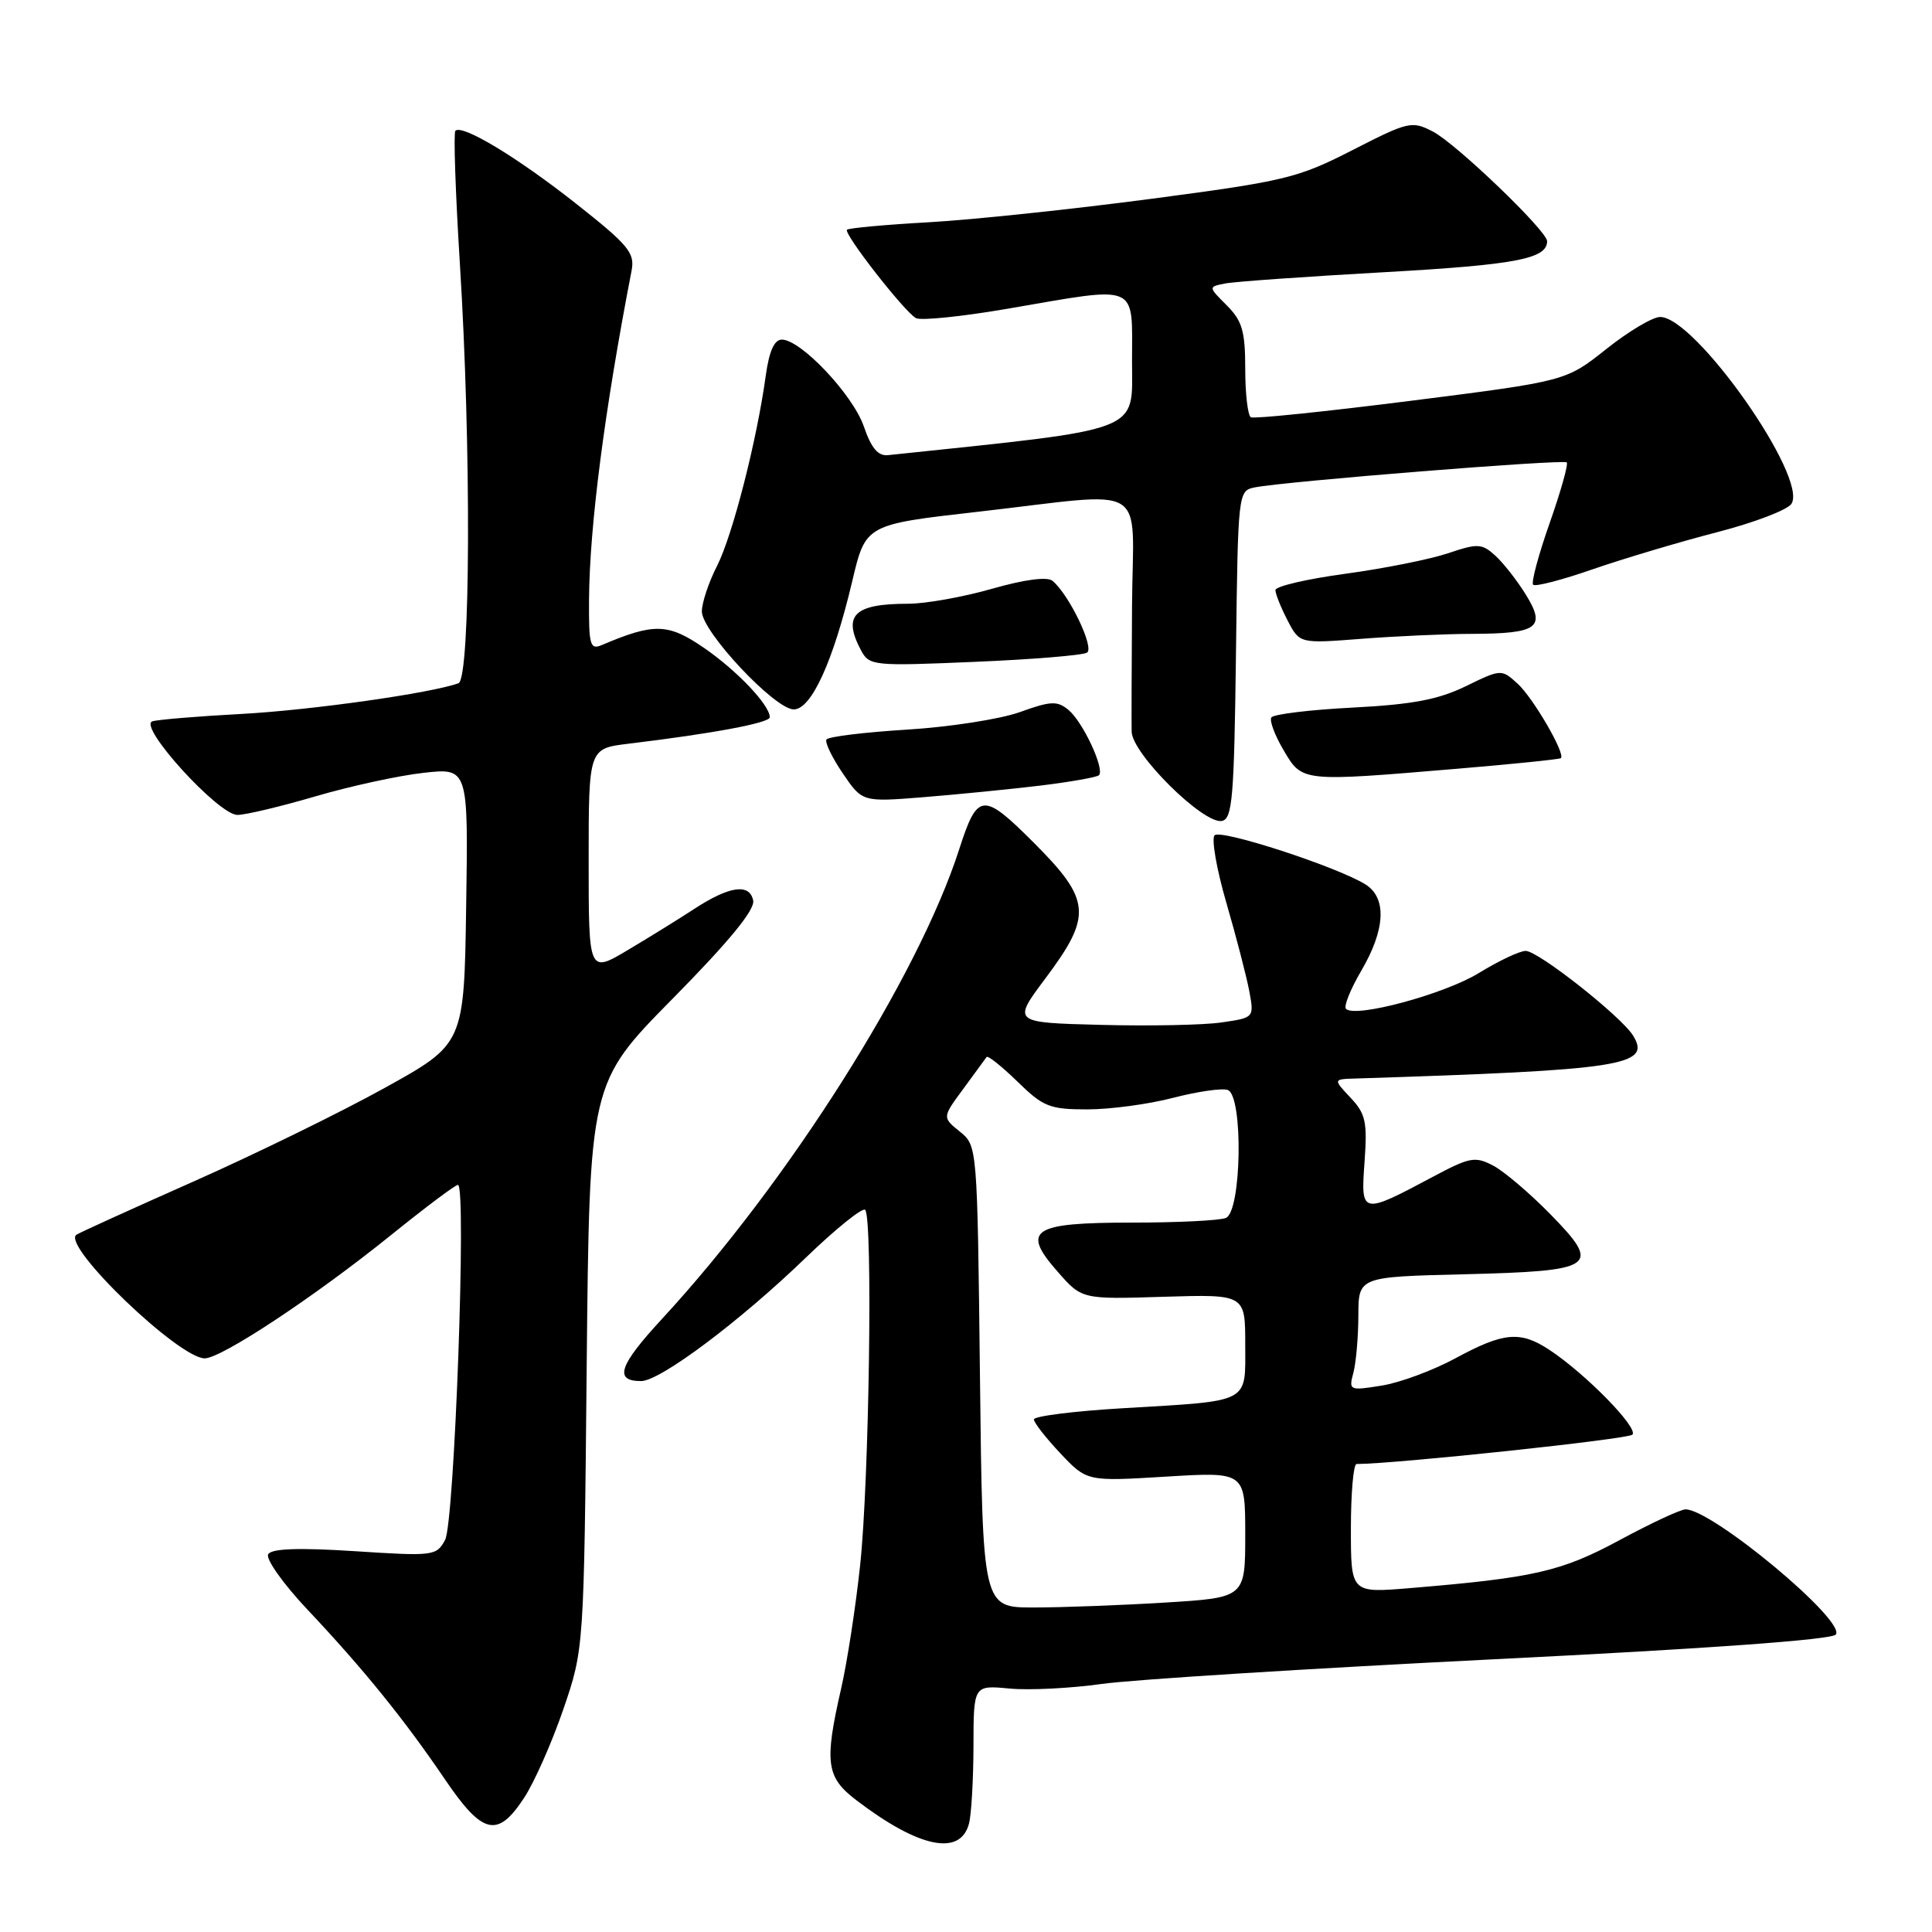 <?xml version="1.0" encoding="UTF-8" standalone="no"?>
<!DOCTYPE svg PUBLIC "-//W3C//DTD SVG 1.1//EN" "http://www.w3.org/Graphics/SVG/1.1/DTD/svg11.dtd" >
<svg xmlns="http://www.w3.org/2000/svg" xmlns:xlink="http://www.w3.org/1999/xlink" version="1.1" viewBox="0 0 256 256">
 <g >
 <path fill="currentColor"
d=" M 128.39 241.66 C 128.71 240.47 128.98 235.85 128.99 231.40 C 129.00 223.29 129.00 223.29 133.75 223.74 C 136.36 223.99 141.88 223.71 146.00 223.13 C 150.12 222.55 173.52 221.08 198.00 219.86 C 226.28 218.46 242.78 217.27 243.26 216.58 C 244.58 214.73 226.88 200.00 223.34 200.00 C 222.69 200.00 218.76 201.83 214.61 204.07 C 206.86 208.25 203.26 209.07 186.75 210.44 C 179.00 211.08 179.00 211.08 179.00 202.54 C 179.00 197.84 179.34 194.00 179.75 193.99 C 185.17 193.95 215.70 190.70 216.30 190.10 C 217.16 189.24 210.08 182.01 205.31 178.87 C 201.46 176.32 199.24 176.52 192.91 179.95 C 189.91 181.58 185.48 183.22 183.07 183.60 C 178.80 184.29 178.70 184.24 179.33 181.90 C 179.68 180.58 179.98 177.18 179.99 174.35 C 180.00 169.19 180.00 169.19 193.95 168.85 C 211.49 168.41 212.26 167.88 205.46 160.92 C 202.73 158.13 199.31 155.22 197.87 154.46 C 195.46 153.19 194.76 153.32 189.87 155.93 C 180.37 160.99 180.30 160.97 180.81 153.95 C 181.19 148.66 180.96 147.58 178.95 145.45 C 176.65 143.00 176.65 143.00 179.58 142.91 C 215.09 141.78 218.85 141.20 216.39 137.22 C 214.80 134.66 203.82 126.00 202.16 126.00 C 201.37 126.00 198.58 127.32 195.96 128.93 C 191.40 131.73 179.59 134.92 178.35 133.68 C 178.02 133.36 178.94 131.08 180.38 128.62 C 183.58 123.16 183.78 118.97 180.93 117.19 C 177.20 114.86 161.77 109.83 160.94 110.68 C 160.50 111.13 161.20 115.16 162.50 119.63 C 163.80 124.10 165.16 129.35 165.53 131.30 C 166.19 134.85 166.19 134.85 161.85 135.48 C 159.46 135.83 152.24 135.97 145.82 135.80 C 134.13 135.50 134.13 135.50 138.57 129.58 C 144.75 121.31 144.57 119.25 136.97 111.65 C 130.25 104.93 129.53 104.99 127.11 112.50 C 121.67 129.44 104.45 156.65 87.71 174.77 C 82.01 180.94 81.32 183.00 84.95 183.00 C 87.47 183.00 98.04 175.08 106.75 166.67 C 110.74 162.82 114.29 159.96 114.64 160.31 C 115.67 161.34 115.17 196.31 113.97 207.42 C 113.38 212.96 112.24 220.34 111.44 223.81 C 109.21 233.57 109.48 235.50 113.46 238.53 C 121.74 244.85 127.23 246.00 128.39 241.66 Z  M 69.43 238.25 C 70.79 236.19 73.13 230.90 74.64 226.50 C 77.38 218.50 77.38 218.50 77.74 181.00 C 78.11 143.50 78.11 143.50 89.14 132.32 C 96.66 124.69 100.05 120.55 99.80 119.32 C 99.33 117.01 96.65 117.40 92.00 120.43 C 90.08 121.69 86.14 124.13 83.25 125.85 C 78.00 128.98 78.00 128.98 78.00 114.08 C 78.00 99.19 78.00 99.19 83.25 98.55 C 94.44 97.20 102.00 95.79 102.00 95.04 C 102.00 93.43 97.68 88.87 93.26 85.83 C 88.52 82.58 86.67 82.53 79.75 85.47 C 78.18 86.14 78.01 85.51 78.05 79.36 C 78.13 69.63 80.10 54.41 83.69 35.85 C 84.14 33.51 83.28 32.47 76.35 27.00 C 68.56 20.85 61.24 16.43 60.34 17.33 C 60.08 17.59 60.35 25.48 60.93 34.86 C 62.46 59.21 62.35 89.93 60.75 90.53 C 57.20 91.84 41.24 94.10 32.00 94.60 C 26.22 94.91 20.91 95.35 20.19 95.58 C 18.21 96.19 28.96 108.01 31.47 107.98 C 32.59 107.97 37.23 106.86 41.80 105.52 C 46.36 104.18 52.78 102.78 56.07 102.41 C 62.05 101.74 62.05 101.74 61.77 120.03 C 61.50 138.32 61.50 138.32 51.00 144.14 C 45.22 147.35 33.75 152.96 25.50 156.62 C 17.25 160.28 10.32 163.43 10.09 163.63 C 8.29 165.19 23.67 179.96 27.12 179.99 C 29.32 180.00 41.69 171.82 51.78 163.68 C 56.33 160.01 60.33 157.00 60.68 157.00 C 61.84 157.00 60.22 201.72 58.98 204.04 C 57.84 206.17 57.45 206.22 47.01 205.54 C 39.57 205.06 36.00 205.19 35.54 205.94 C 35.17 206.54 37.50 209.84 40.73 213.27 C 48.18 221.17 53.57 227.84 58.94 235.75 C 63.94 243.12 65.92 243.60 69.43 238.25 Z  M 163.77 86.75 C 164.04 65.18 164.05 65.03 166.27 64.58 C 170.23 63.79 207.16 60.83 207.60 61.27 C 207.83 61.50 206.81 65.13 205.33 69.33 C 203.85 73.54 202.87 77.20 203.15 77.48 C 203.43 77.77 207.00 76.84 211.08 75.42 C 215.16 74.01 222.54 71.81 227.48 70.53 C 232.42 69.26 236.88 67.56 237.38 66.75 C 239.59 63.26 224.64 42.00 219.98 42.00 C 218.99 42.00 215.78 43.91 212.84 46.25 C 207.50 50.50 207.50 50.50 187.00 53.10 C 175.72 54.53 166.16 55.52 165.75 55.29 C 165.34 55.07 165.00 52.19 165.00 48.90 C 165.00 43.88 164.60 42.51 162.55 40.46 C 160.10 38.01 160.10 38.01 162.30 37.57 C 163.51 37.32 173.00 36.65 183.39 36.07 C 200.84 35.09 205.00 34.30 205.00 31.96 C 205.00 30.60 192.94 19.02 189.86 17.43 C 187.08 15.99 186.62 16.10 179.23 19.88 C 171.99 23.59 170.31 24.00 152.50 26.35 C 142.05 27.73 128.80 29.13 123.07 29.45 C 117.33 29.77 112.45 30.22 112.23 30.44 C 111.74 30.93 119.78 41.25 121.36 42.15 C 121.99 42.51 127.45 41.95 133.50 40.91 C 151.13 37.88 150.00 37.40 150.00 47.86 C 150.00 57.44 151.90 56.71 117.66 60.31 C 116.35 60.45 115.44 59.37 114.46 56.50 C 113.01 52.30 106.12 45.00 103.60 45.00 C 102.60 45.00 101.92 46.52 101.47 49.75 C 100.30 58.32 97.07 70.94 95.02 74.97 C 93.91 77.14 93.00 79.87 93.00 81.02 C 93.00 83.69 102.67 94.00 105.18 94.00 C 107.51 94.00 110.41 87.63 112.93 77.00 C 114.70 69.50 114.70 69.50 129.60 67.81 C 152.71 65.18 150.11 63.59 150.00 80.25 C 149.95 88.09 149.92 95.60 149.95 96.95 C 150.01 99.88 159.48 109.25 161.91 108.78 C 163.30 108.51 163.53 105.68 163.77 86.75 Z  M 137.81 104.10 C 141.83 103.61 145.34 102.99 145.62 102.72 C 146.41 101.92 143.49 95.65 141.59 94.08 C 140.10 92.84 139.25 92.87 135.13 94.36 C 132.53 95.29 125.79 96.34 120.16 96.68 C 114.53 97.03 109.74 97.61 109.51 97.99 C 109.28 98.36 110.25 100.38 111.67 102.47 C 114.26 106.28 114.26 106.28 122.38 105.63 C 126.85 105.27 133.79 104.58 137.81 104.10 Z  M 193.00 101.87 C 200.43 101.25 206.64 100.61 206.82 100.46 C 207.48 99.91 203.13 92.43 201.07 90.57 C 198.96 88.65 198.89 88.65 194.22 90.93 C 190.58 92.70 187.15 93.35 179.22 93.76 C 173.56 94.05 168.72 94.64 168.46 95.07 C 168.19 95.50 168.93 97.46 170.09 99.42 C 172.56 103.62 172.42 103.60 193.00 101.87 Z  M 144.03 86.48 C 145.06 85.85 141.67 78.80 139.46 76.96 C 138.76 76.39 135.77 76.78 131.43 78.02 C 127.62 79.11 122.63 80.00 120.33 80.00 C 113.14 80.00 111.61 81.53 114.11 86.21 C 115.19 88.22 115.76 88.27 129.12 87.70 C 136.76 87.38 143.47 86.83 144.03 86.48 Z  M 195.00 83.99 C 203.79 83.96 204.89 83.17 202.18 78.79 C 201.02 76.91 199.19 74.58 198.12 73.61 C 196.35 72.01 195.81 71.98 191.84 73.32 C 189.45 74.12 183.34 75.34 178.25 76.03 C 173.16 76.72 169.00 77.69 169.00 78.19 C 169.00 78.69 169.72 80.49 170.60 82.19 C 172.20 85.28 172.20 85.28 180.35 84.65 C 184.83 84.30 191.43 84.00 195.00 83.99 Z  M 129.85 182.41 C 129.50 151.82 129.50 151.82 127.18 149.94 C 124.85 148.06 124.85 148.06 127.64 144.28 C 129.17 142.20 130.56 140.30 130.73 140.06 C 130.90 139.83 132.73 141.29 134.81 143.31 C 138.23 146.66 139.10 147.00 144.08 147.00 C 147.11 147.00 152.23 146.31 155.48 145.46 C 158.72 144.62 161.96 144.16 162.69 144.43 C 164.76 145.23 164.52 160.59 162.42 161.39 C 161.55 161.73 155.98 162.00 150.04 162.00 C 136.73 162.00 135.27 162.96 140.13 168.49 C 143.35 172.17 143.35 172.17 154.18 171.83 C 165.00 171.50 165.00 171.50 165.00 178.14 C 165.00 186.04 165.89 185.58 148.75 186.60 C 142.29 186.98 137.00 187.65 137.00 188.08 C 137.00 188.51 138.58 190.53 140.51 192.58 C 144.02 196.30 144.02 196.30 154.51 195.66 C 165.00 195.02 165.00 195.02 165.00 203.36 C 165.00 211.70 165.00 211.70 154.34 212.35 C 148.48 212.71 140.65 213.00 136.94 213.00 C 130.20 213.00 130.20 213.00 129.85 182.41 Z "/>
</g>
</svg>